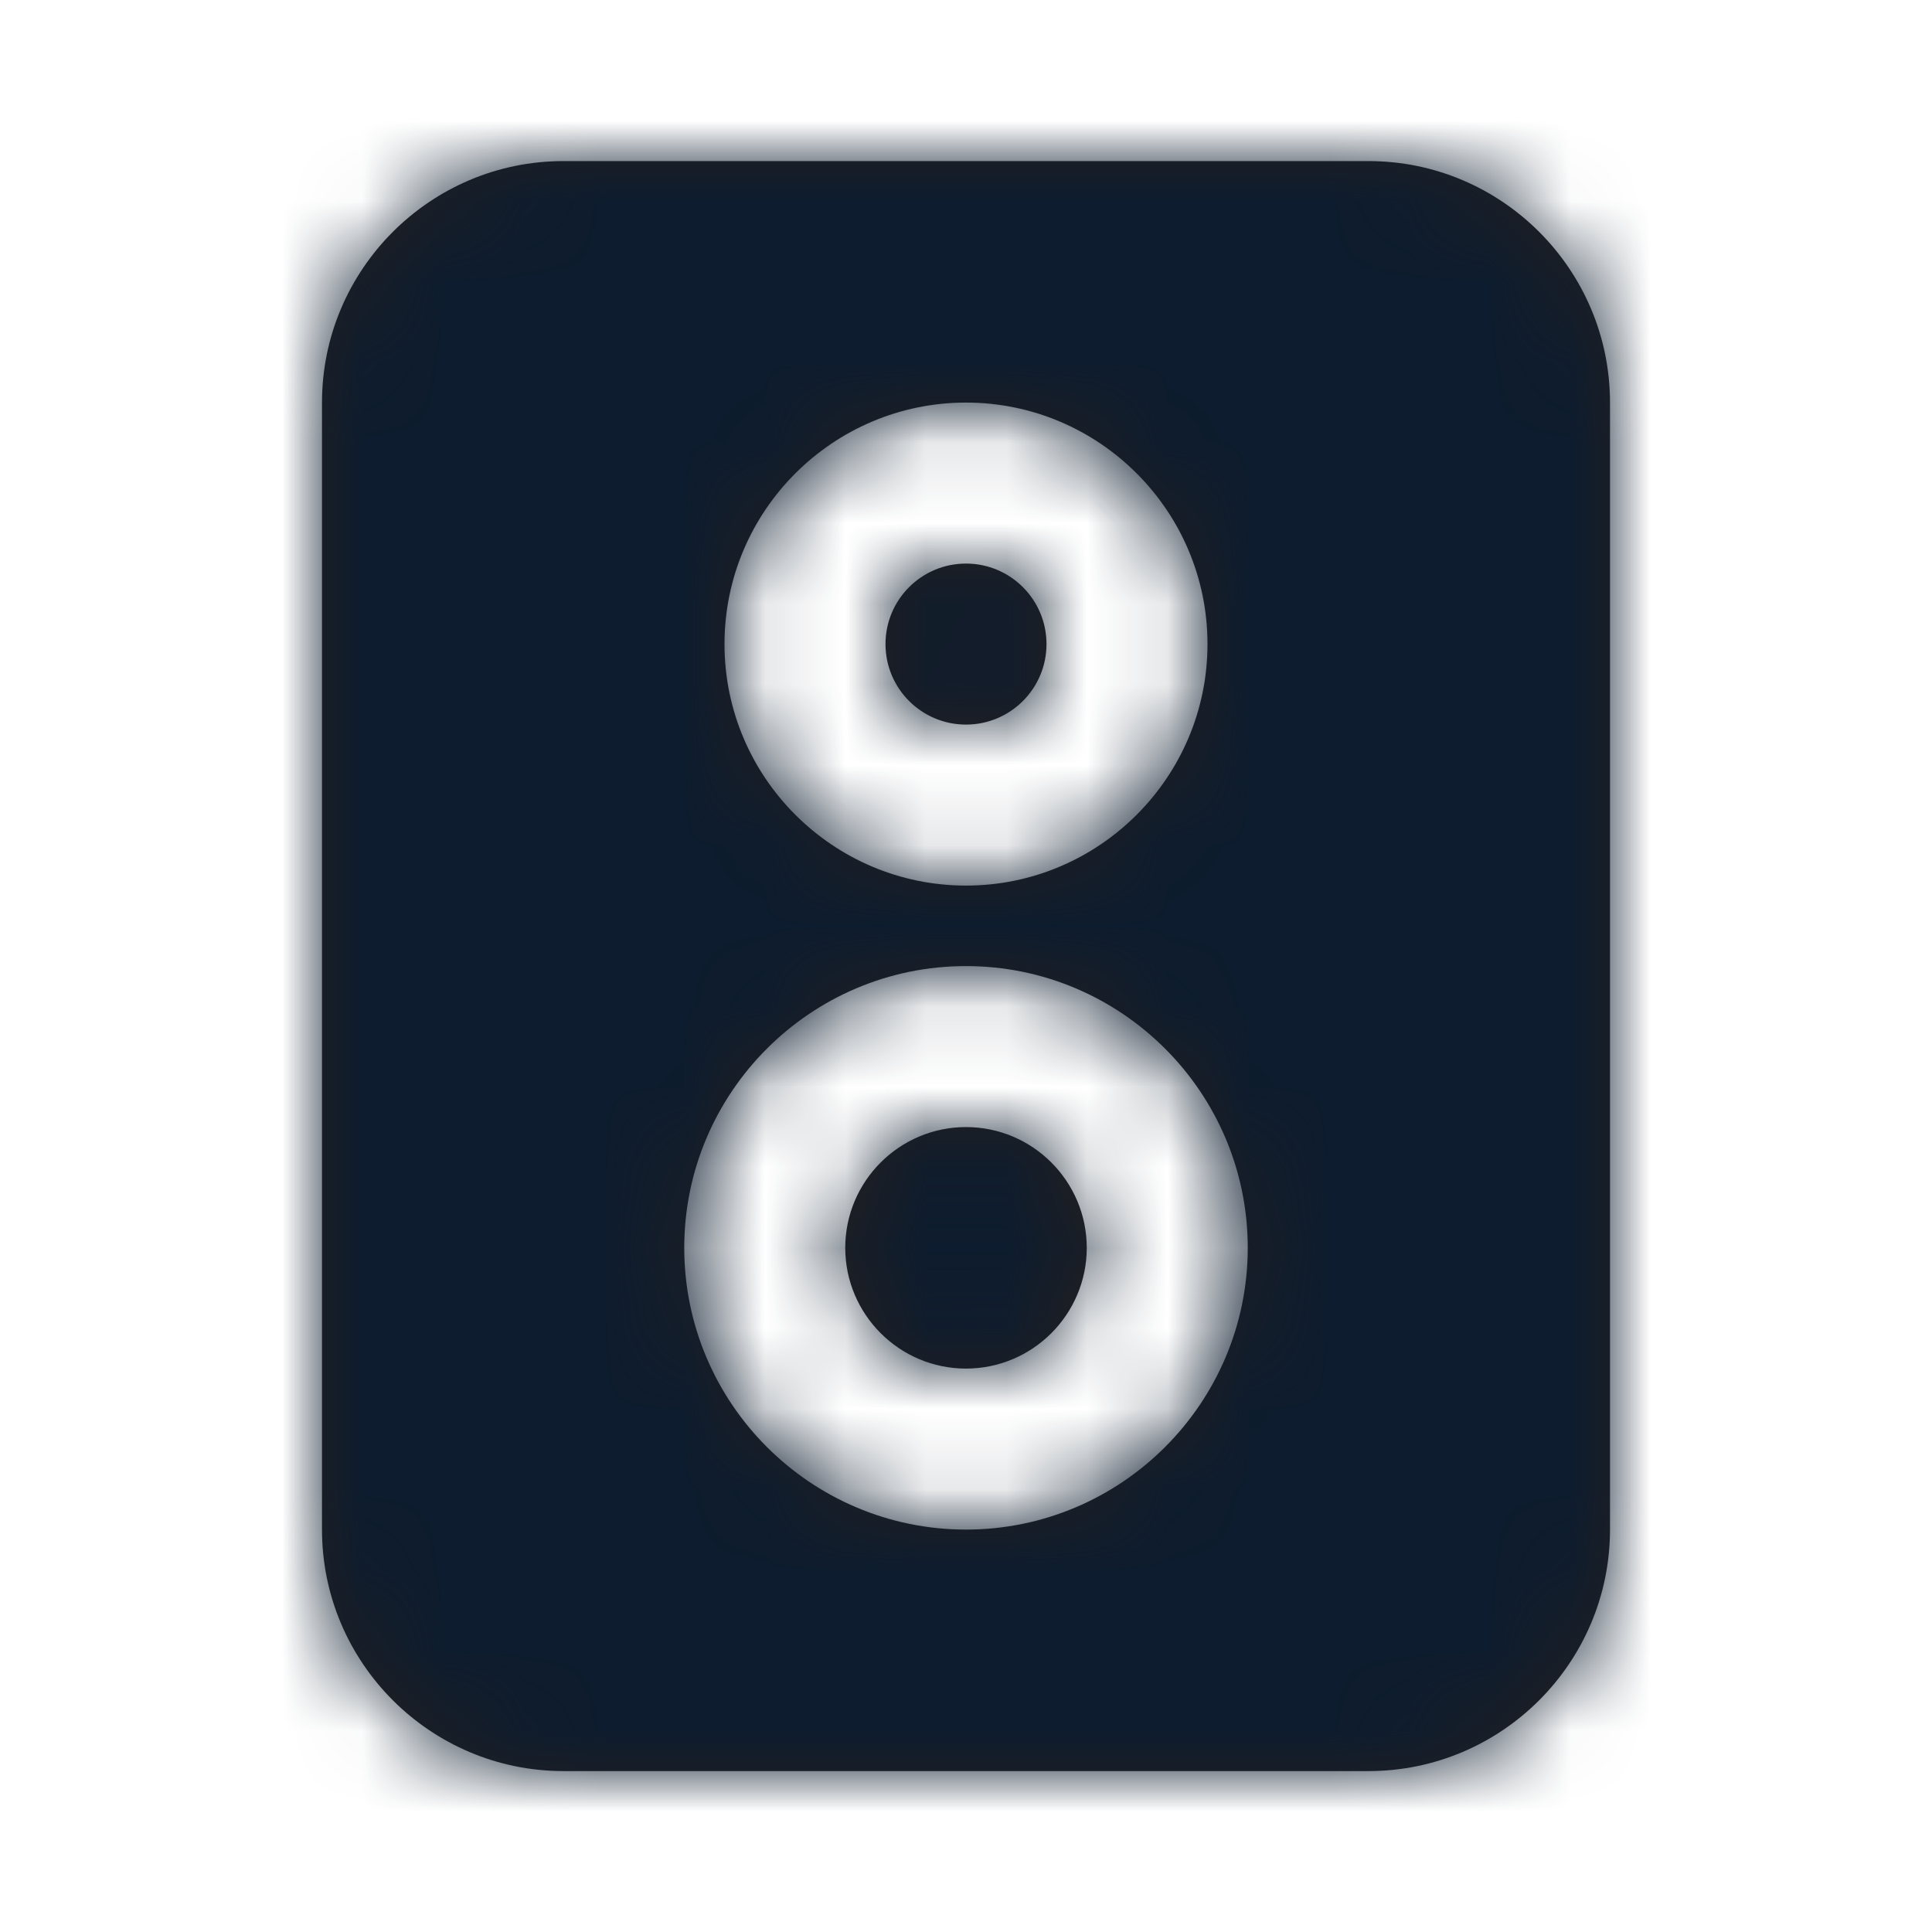 <svg width="24" height="24" viewBox="0 0 24 24" fill="none" xmlns="http://www.w3.org/2000/svg">
<g id="Icon/Fill/speaker">
<path id="Mask" fill-rule="evenodd" clip-rule="evenodd" d="M13 8.001C13 8.553 12.552 9.001 12 9.001C11.448 9.001 11 8.553 11 8.001C11 7.449 11.448 7.001 12 7.001C12.552 7.001 13 7.449 13 8.001ZM10.5 15.501C10.5 14.674 11.173 14.001 12 14.001C12.827 14.001 13.5 14.674 13.5 15.501C13.5 16.328 12.827 17.001 12 17.001C11.173 17.001 10.5 16.328 10.5 15.501ZM12 19.001C10.07 19.001 8.5 17.431 8.5 15.501C8.5 13.571 10.07 12.001 12 12.001C13.93 12.001 15.5 13.571 15.5 15.501C15.5 17.431 13.93 19.001 12 19.001ZM12 5.001C13.654 5.001 15 6.347 15 8.001C15 9.655 13.654 11.001 12 11.001C10.346 11.001 9 9.655 9 8.001C9 6.347 10.346 5.001 12 5.001ZM17 2.001H7C5.346 2.001 4 3.347 4 5.001V19.001C4 20.655 5.346 22.001 7 22.001H17C18.654 22.001 20 20.655 20 19.001V5.001C20 3.347 18.654 2.001 17 2.001Z" fill="#231F20"/>
<mask id="mask0" mask-type="alpha" maskUnits="userSpaceOnUse" x="4" y="2" width="16" height="21">
<path id="Mask_2" fill-rule="evenodd" clip-rule="evenodd" d="M13 8.001C13 8.553 12.552 9.001 12 9.001C11.448 9.001 11 8.553 11 8.001C11 7.449 11.448 7.001 12 7.001C12.552 7.001 13 7.449 13 8.001ZM10.5 15.501C10.5 14.674 11.173 14.001 12 14.001C12.827 14.001 13.5 14.674 13.5 15.501C13.5 16.328 12.827 17.001 12 17.001C11.173 17.001 10.5 16.328 10.5 15.501ZM12 19.001C10.07 19.001 8.5 17.431 8.5 15.501C8.5 13.571 10.07 12.001 12 12.001C13.93 12.001 15.5 13.571 15.5 15.501C15.5 17.431 13.93 19.001 12 19.001ZM12 5.001C13.654 5.001 15 6.347 15 8.001C15 9.655 13.654 11.001 12 11.001C10.346 11.001 9 9.655 9 8.001C9 6.347 10.346 5.001 12 5.001ZM17 2.001H7C5.346 2.001 4 3.347 4 5.001V19.001C4 20.655 5.346 22.001 7 22.001H17C18.654 22.001 20 20.655 20 19.001V5.001C20 3.347 18.654 2.001 17 2.001Z" fill="white"/>
</mask>
<g mask="url(#mask0)">
<g id="&#240;&#159;&#142;&#168; Color">
<rect id="Base" width="24" height="24" fill="#0D1C2E"/>
</g>
</g>
</g>
</svg>
